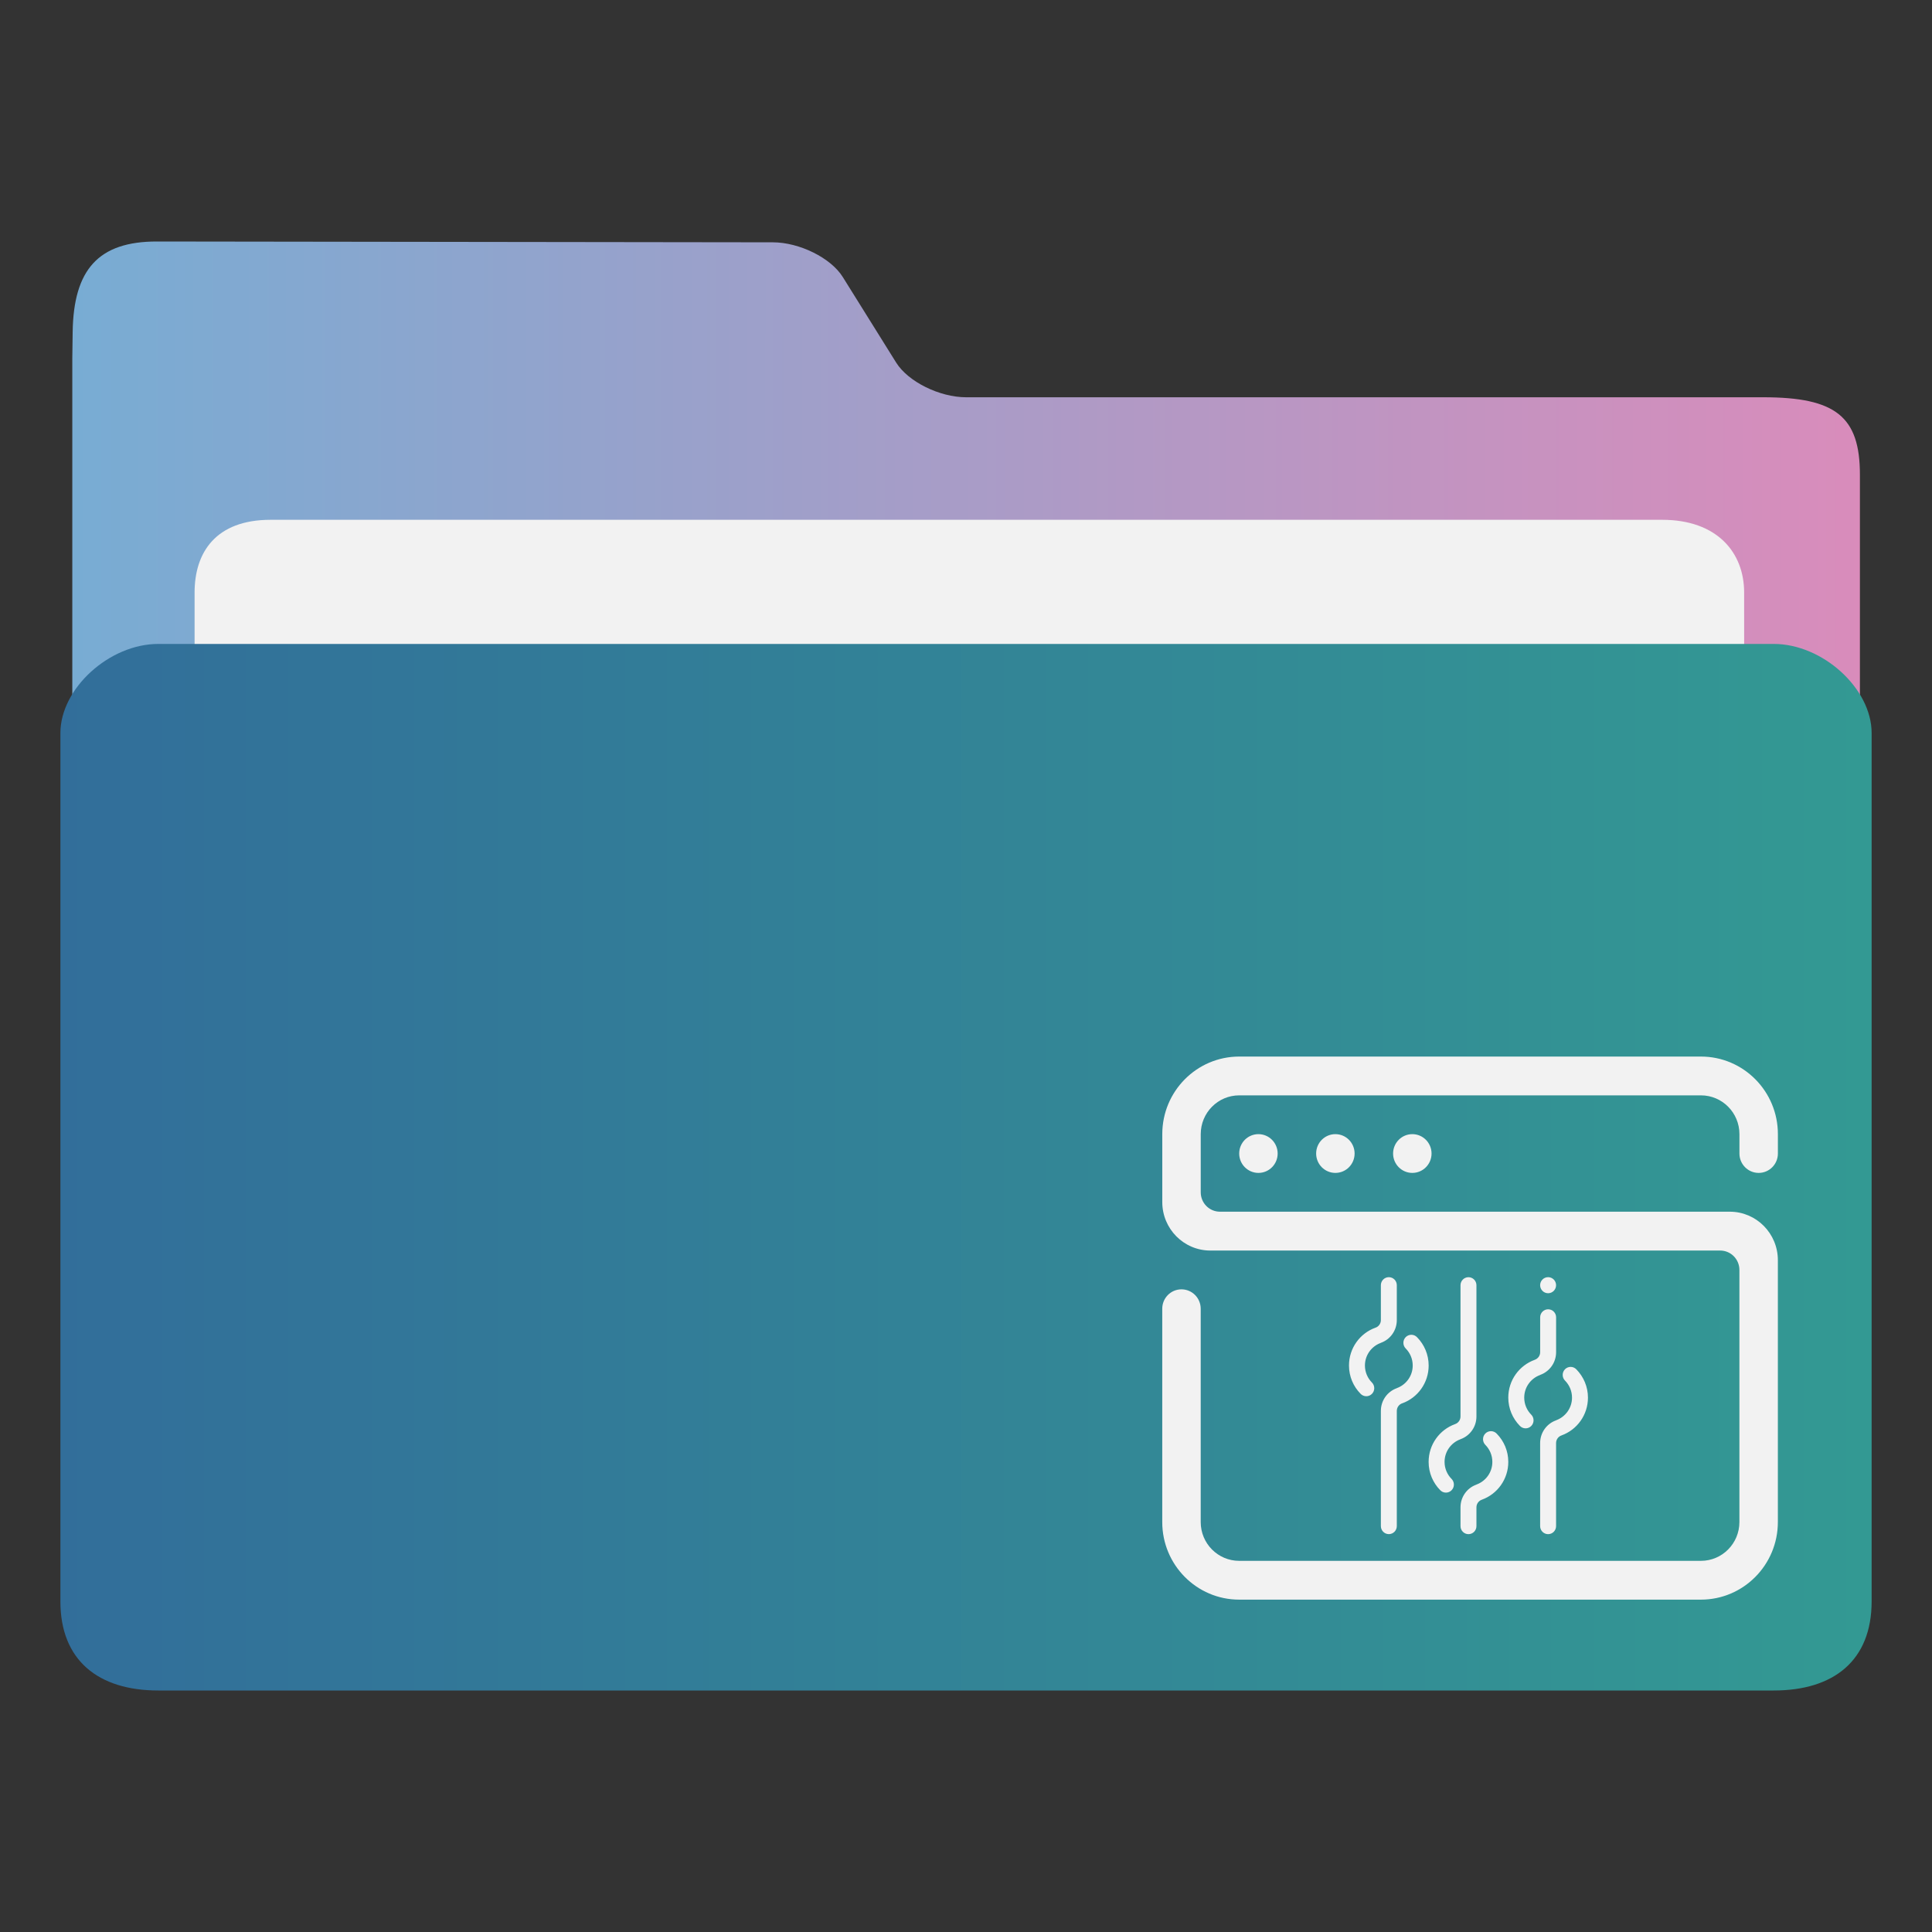 <?xml version="1.0" encoding="UTF-8" standalone="no"?>
<svg
   width="64"
   version="1.1"
   height="64"
   id="svg17"
   sodipodi:docname="folder-development.svg"
   inkscape:version="1.1.1 (3bf5ae0d25, 2021-09-20)"
   xmlns:inkscape="http://www.inkscape.org/namespaces/inkscape"
   xmlns:sodipodi="http://sodipodi.sourceforge.net/DTD/sodipodi-0.dtd"
   xmlns:xlink="http://www.w3.org/1999/xlink"
   xmlns="http://www.w3.org/2000/svg"
   xmlns:svg="http://www.w3.org/2000/svg"
   xmlns:rdf="http://www.w3.org/1999/02/22-rdf-syntax-ns#"
   xmlns:cc="http://creativecommons.org/ns#"
   xmlns:dc="http://purl.org/dc/elements/1.1/">
  <rect width="100%" height="100%" fill="#333333" stroke="none"/>
  <sodipodi:namedview
     pagecolor="#ffffff"
     bordercolor="#666666"
     borderopacity="1"
     objecttolerance="10"
     gridtolerance="10"
     guidetolerance="10"
     inkscape:pageopacity="0"
     inkscape:pageshadow="2"
     inkscape:window-width="1920"
     inkscape:window-height="1011"
     id="namedview19"
     showgrid="true"
     inkscape:zoom="9.8125003"
     inkscape:cx="30.675158"
     inkscape:cy="37.65605"
     inkscape:window-x="0"
     inkscape:window-y="0"
     inkscape:window-maximized="1"
     inkscape:current-layer="layer1"
     inkscape:document-rotation="0"
     inkscape:pagecheckerboard="0">
    <inkscape:grid
       type="xygrid"
       id="grid908" />
  </sodipodi:namedview>
  <defs
     id="defs5455">
    <linearGradient
       inkscape:collect="always"
       id="linearGradient842">
      <stop
         style="stop-color:#326e9a;stop-opacity:1"
         offset="0"
         id="stop838" />
      <stop
         style="stop-color:#339993;stop-opacity:1"
         offset="1"
         id="stop840" />
    </linearGradient>
    <linearGradient
       inkscape:collect="always"
       xlink:href="#linearGradient860"
       id="linearGradient862"
       x1="113.947"
       y1="255.366"
       x2="406.083"
       y2="255.366"
       gradientUnits="userSpaceOnUse"
       gradientTransform="matrix(0.203,0,0,0.184,363.869,467.51)" />
    <linearGradient
       inkscape:collect="always"
       id="linearGradient860">
      <stop
         style="stop-color:#78acd3;stop-opacity:1"
         offset="0"
         id="stop856" />
      <stop
         style="stop-color:#d98cbb;stop-opacity:1"
         offset="1"
         id="stop858" />
    </linearGradient>
    <linearGradient
       inkscape:collect="always"
       xlink:href="#linearGradient842"
       id="linearGradient844"
       x1="386.306"
       y1="522.454"
       x2="446.83"
       y2="522.454"
       gradientUnits="userSpaceOnUse"
       gradientTransform="matrix(0.991,0,0,0.999,3.61,0.301)" />
  </defs>
  <g
     inkscape:label="Capa 1"
     inkscape:groupmode="layer"
     id="layer1"
     transform="translate(-384.571,-483.798)">
    <path
       style="fill:url(#linearGradient862);fill-opacity:1;stroke-width:0.179"
       d="m 416.575,496.958 c -0.88,0 -1.922,-0.516 -2.317,-1.148 l -1.77,-2.837 c -0.393,-0.631 -1.435,-1.147 -2.315,-1.148 l -20.401,-0.027 c -1.946,-0.003 -2.766,0.935 -2.794,3.004 l -0.012,0.872 v 2.566 36.572 c 0,0.706 2.321,2.566 3.201,2.566 h 52.815 c 0.88,0 3.201,-1.861 3.201,-2.566 v -35.288 c 0,-1.925 -0.8,-2.566 -3.201,-2.566 z"
       id="path4-3"
       sodipodi:nodetypes="sccsssccsssssss" />
    <path
       style="fill:#f2f2f2;fill-opacity:1;stroke-width:0.177"
       d="m 442.349,510.657 c 0,1.325 -0.796,2.41 -2.617,2.41 h -46.196 c -1.821,0 -2.519,-1.084 -2.519,-2.41 v -7.23 c 0,-1.325 0.697,-2.41 2.519,-2.41 h 46.096 c 1.821,0 2.716,1.084 2.716,2.41 z"
       id="path8-6"
       sodipodi:nodetypes="sssssssss" />
    <path
       style="fill:url(#linearGradient844);fill-opacity:1;stroke-width:0.193"
       d="m 443.328,505.129 h -53.513 c -1.622,0 -3.243,1.475 -3.243,2.951 v 28.767 c 0,1.951 1.254,2.951 3.243,2.951 h 53.513 c 1.996,0 3.243,-0.999 3.243,-2.951 v -28.767 c 0,-1.475 -1.622,-2.951 -3.243,-2.951 z"
       id="path10"
       sodipodi:nodetypes="sssssssss" />
    <path
       fill-rule="evenodd"
       clip-rule="evenodd"
       d="m 425.621,522.01 c 0,-0.355 0.285,-0.642 0.637,-0.642 0.352,0 0.637,0.288 0.637,0.642 0,0.355 -0.285,0.642 -0.637,0.642 -0.352,0 -0.637,-0.288 -0.637,-0.642 z m 2.549,0 c 0,-0.355 0.285,-0.642 0.637,-0.642 0.352,0 0.637,0.288 0.637,0.642 0,0.355 -0.285,0.642 -0.637,0.642 -0.352,0 -0.637,-0.288 -0.637,-0.642 z m 2.549,0 c 0,-0.355 0.285,-0.642 0.637,-0.642 0.352,0 0.637,0.288 0.637,0.642 0,0.355 -0.285,0.642 -0.637,0.642 -0.352,0 -0.637,-0.288 -0.637,-0.642 z m 12.746,3.534 v 8.674 c 0,1.419 -1.141,2.57 -2.549,2.57 h -15.295 c -1.408,0 -2.549,-1.151 -2.549,-2.57 v -7.067 c 0,-0.355 0.285,-0.642 0.637,-0.642 0.352,0 0.637,0.288 0.637,0.642 v 7.067 c 0,0.71 0.571,1.285 1.275,1.285 h 15.295 c 0.704,0 1.275,-0.575 1.275,-1.285 v -8.352 c 0,-0.355 -0.285,-0.642 -0.637,-0.642 h -16.888 c -0.88,0 -1.593,-0.719 -1.593,-1.606 V 521.368 c 0,-1.419 1.141,-2.57 2.549,-2.57 h 15.295 c 1.408,0 2.549,1.151 2.549,2.57 v 0.642 c 0,0.355 -0.285,0.642 -0.637,0.642 -0.352,0 -0.637,-0.288 -0.637,-0.642 V 521.368 c 0,-0.71 -0.571,-1.285 -1.275,-1.285 h -15.295 c -0.704,0 -1.275,0.575 -1.275,1.285 v 1.927 c 0,0.355 0.285,0.642 0.637,0.642 h 16.888 c 0.88,0 1.593,0.719 1.593,1.606 z"
       id="path2"
       style="fill:#f2f2f2;fill-opacity:1;stroke-width:0.04" />
    <path
       fill-rule="evenodd"
       clip-rule="evenodd"
       d="m 436.3,531.348 c -7.4e-4,5.2e-4 -0.002,10e-4 -0.003,10e-4 -0.104,0.035 -0.179,0.135 -0.179,0.252 v 2.752 c 0,0.147 -0.118,0.266 -0.264,0.266 -0.146,0 -0.264,-0.119 -0.264,-0.266 v -2.752 c 0,-0.346 0.218,-0.641 0.524,-0.751 0.004,-10e-4 0.008,-0.004 0.011,-0.006 0.303,-0.112 0.521,-0.403 0.521,-0.747 0,-0.22 -0.088,-0.419 -0.231,-0.564 -0.048,-0.048 -0.078,-0.115 -0.078,-0.189 0,-0.147 0.118,-0.266 0.264,-0.266 0.077,0 0.146,0.034 0.194,0.087 0.233,0.24 0.379,0.568 0.379,0.931 0,0.577 -0.364,1.067 -0.874,1.251 z m -0.706,-2.005 c -0.004,0.002 -0.008,0.004 -0.011,0.006 -0.303,0.112 -0.52,0.403 -0.52,0.747 0,0.22 0.089,0.42 0.232,0.564 0.048,0.048 0.077,0.115 0.077,0.188 0,0.147 -0.118,0.266 -0.264,0.266 -0.076,0 -0.144,-0.033 -0.192,-0.085 -0.235,-0.24 -0.381,-0.569 -0.381,-0.934 0,-0.577 0.364,-1.065 0.873,-1.25 9.9e-4,-7.5e-4 0.003,-0.002 0.004,-0.002 0.104,-0.036 0.179,-0.135 0.179,-0.252 v -1.155 c 0,-0.147 0.118,-0.266 0.264,-0.266 0.146,0 0.264,0.119 0.264,0.266 v 1.155 c -2e-5,0.346 -0.218,0.641 -0.524,0.751 z m 0.26,-2.705 c -0.146,0 -0.264,-0.119 -0.264,-0.266 0,-0.147 0.118,-0.266 0.264,-0.266 0.146,0 0.264,0.119 0.264,0.266 0,0.147 -0.118,0.266 -0.264,0.266 z m -2.192,6.838 c -0.002,6.5e-4 -0.002,0.002 -0.003,0.002 -0.104,0.035 -0.179,0.135 -0.179,0.252 v 0.623 c 0,0.147 -0.118,0.266 -0.264,0.266 -0.146,0 -0.264,-0.119 -0.264,-0.266 v -0.623 c 0,-0.346 0.218,-0.641 0.524,-0.751 0.004,-10e-4 0.008,-0.004 0.011,-0.006 0.303,-0.112 0.52,-0.403 0.52,-0.747 0,-0.22 -0.088,-0.419 -0.231,-0.564 -0.048,-0.048 -0.078,-0.115 -0.078,-0.189 0,-0.147 0.118,-0.266 0.264,-0.266 0.077,0 0.146,0.034 0.194,0.087 0.234,0.24 0.379,0.568 0.379,0.931 -2e-5,0.577 -0.364,1.067 -0.873,1.251 z m -0.706,-2.005 c -0.005,10e-4 -0.008,0.005 -0.012,0.007 -0.302,0.112 -0.52,0.403 -0.52,0.747 0,0.22 0.089,0.42 0.232,0.564 0.048,0.048 0.077,0.115 0.077,0.188 0,0.147 -0.118,0.266 -0.264,0.266 -0.074,0 -0.141,-0.031 -0.189,-0.081 -0.237,-0.24 -0.384,-0.571 -0.384,-0.937 0,-0.577 0.364,-1.066 0.873,-1.25 9.9e-4,-7.5e-4 0.003,-0.002 0.004,-0.002 0.104,-0.035 0.179,-0.135 0.179,-0.252 v -4.348 c 0,-0.147 0.118,-0.266 0.264,-0.266 0.146,0 0.264,0.119 0.264,0.266 v 4.348 c -10e-6,0.346 -0.218,0.641 -0.524,0.751 z m -1.932,-1.188 c -0.002,6.5e-4 -0.002,0.001 -0.003,0.001 -0.104,0.036 -0.179,0.135 -0.179,0.252 v 3.816 c 0,0.147 -0.118,0.266 -0.264,0.266 -0.146,0 -0.264,-0.119 -0.264,-0.266 v -3.816 c 0,-0.346 0.218,-0.641 0.524,-0.751 0.004,-0.002 0.008,-0.004 0.011,-0.006 0.303,-0.112 0.52,-0.403 0.52,-0.747 0,-0.22 -0.089,-0.42 -0.232,-0.564 -0.048,-0.048 -0.077,-0.115 -0.077,-0.188 0,-0.147 0.118,-0.266 0.264,-0.266 0.076,0 0.144,0.033 0.192,0.085 0.235,0.24 0.381,0.569 0.381,0.934 0,0.577 -0.364,1.066 -0.873,1.251 z m -0.706,-2.004 c -0.004,10e-4 -0.008,0.004 -0.011,0.006 -0.303,0.112 -0.521,0.403 -0.521,0.747 0,0.22 0.089,0.42 0.232,0.564 0.048,0.048 0.077,0.115 0.077,0.188 0,0.147 -0.118,0.266 -0.264,0.266 -0.076,0 -0.144,-0.033 -0.192,-0.084 -0.236,-0.24 -0.381,-0.57 -0.381,-0.934 0,-0.577 0.364,-1.067 0.873,-1.251 9.9e-4,-6.4e-4 0.002,-10e-4 0.004,-10e-4 0.104,-0.035 0.179,-0.135 0.179,-0.252 v -1.156 c 0,-0.147 0.118,-0.266 0.264,-0.266 0.146,0 0.264,0.119 0.264,0.266 v 1.156 c 1e-5,0.346 -0.218,0.641 -0.524,0.751 z"
       id="path2-3"
       style="fill:#f2f2f2;fill-opacity:1;stroke-width:0.017" />
  </g>
</svg>
